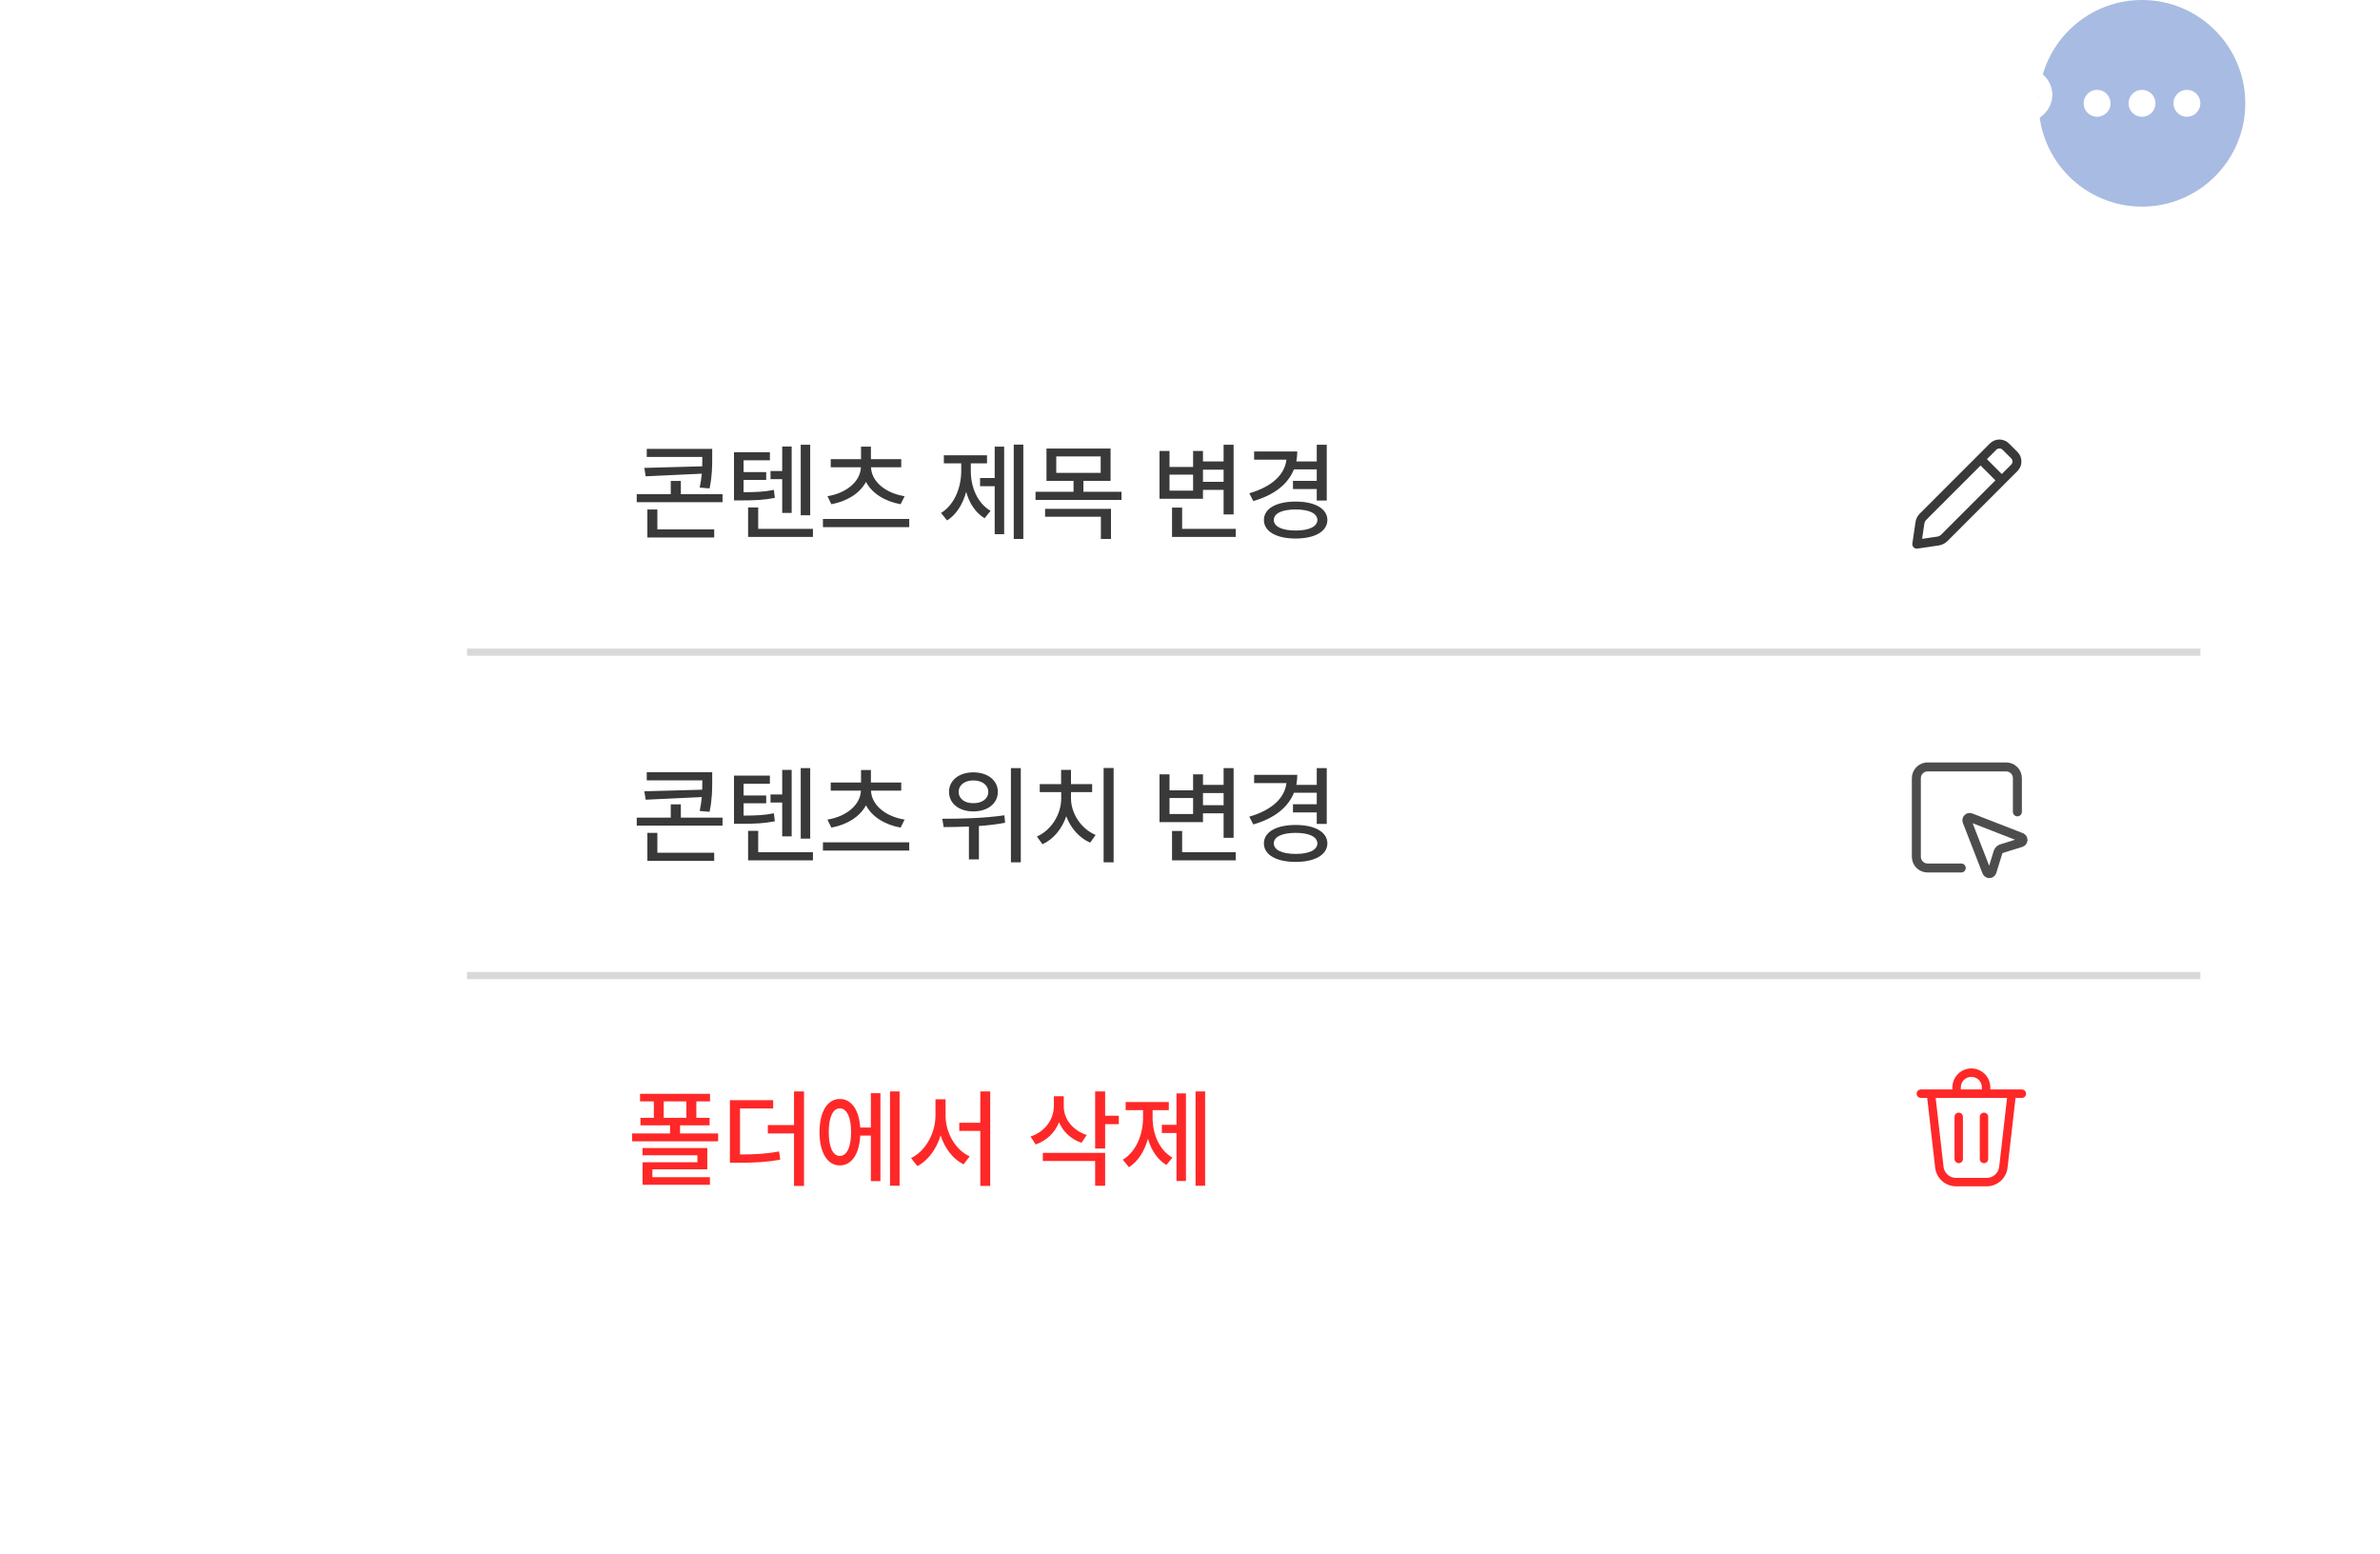<svg width="265" height="173" viewBox="0 0 265 173" fill="none" xmlns="http://www.w3.org/2000/svg">
<g filter="url(#filter0_d_1693_3245)">
<rect x="52" y="37" width="193" height="108" rx="10" fill="white" shape-rendering="crispEdges"/>
<path d="M79.301 49.965V50.891C79.301 51.887 79.301 52.941 79.008 54.371L77.906 54.277C78.023 53.709 78.1 53.205 78.141 52.73L71.894 53.023L71.742 52.086L78.188 51.91C78.199 51.553 78.199 51.219 78.199 50.891V50.867H72.012V49.965H79.301ZM80.449 55.016V55.906H70.898V55.016H74.684V53.539H75.809V55.016H80.449ZM79.523 58.93V59.832H72.082V56.715H73.195V58.93H79.523ZM90.211 49.508V57.359H89.156V49.508H90.211ZM88.148 49.707V57.102H87.094V53.34H85.793V52.438H87.094V49.707H88.148ZM90.516 58.871V59.773H83.297V56.492H84.422V58.871H90.516ZM85.723 50.34V51.242H82.793V52.555H85.312V53.422H82.793V54.793C84.176 54.787 85.096 54.752 86.168 54.535L86.273 55.426C85.066 55.66 84.07 55.707 82.406 55.707H81.727V50.34H85.723ZM101.238 57.77V58.684H91.629V57.77H101.238ZM100.348 51.113V52.016H96.984C97.031 53.592 98.572 54.893 100.723 55.238L100.277 56.129C98.537 55.818 97.096 54.928 96.422 53.645C95.736 54.928 94.295 55.818 92.566 56.129L92.133 55.238C94.26 54.893 95.801 53.592 95.859 52.016H92.496V51.113H95.871V49.719H96.973V51.113H100.348ZM113.941 49.496V59.996H112.875V49.496H113.941ZM111.809 49.719V59.469H110.754V54.125H109.125V53.211H110.754V49.719H111.809ZM108.094 52.426C108.094 54.219 108.82 56.012 110.297 56.867L109.629 57.688C108.627 57.09 107.936 56.029 107.578 54.758C107.197 56.129 106.482 57.295 105.457 57.934L104.777 57.102C106.266 56.199 107.027 54.289 107.027 52.426V51.582H105.094V50.68H109.898V51.582H108.094V52.426ZM123.656 49.93V53.527H120.633V54.746H124.875V55.648H115.301V54.746H119.531V53.527H116.52V49.93H123.656ZM117.609 50.809V52.637H122.555V50.809H117.609ZM123.703 56.645V59.996H122.578V57.523H116.367V56.645H123.703ZM137.355 49.508V57.266H136.242V54.535H133.945V55.52H129.105V50.199H130.219V51.98H132.844V50.199H133.945V51.371H136.242V49.508H137.355ZM137.59 58.871V59.773H130.5V56.504H131.625V58.871H137.59ZM130.219 54.617H132.844V52.836H130.219V54.617ZM133.945 53.633H136.242V52.285H133.945V53.633ZM147.727 49.508V55.719H146.613V54.441H143.965V53.527H146.613V52.25H144.07C143.396 53.938 141.82 55.127 139.547 55.777L139.102 54.91C141.586 54.195 143.039 52.865 143.238 51.172H139.641V50.258H144.445C144.445 50.645 144.404 51.02 144.34 51.371H146.613V49.508H147.727ZM144.27 55.836C146.391 55.836 147.785 56.609 147.797 57.887C147.785 59.164 146.391 59.949 144.27 59.949C142.113 59.949 140.73 59.164 140.73 57.887C140.73 56.609 142.113 55.836 144.27 55.836ZM144.27 56.715C142.77 56.715 141.832 57.137 141.832 57.887C141.832 58.625 142.77 59.059 144.27 59.059C145.746 59.059 146.672 58.625 146.684 57.887C146.672 57.137 145.746 56.715 144.27 56.715Z" fill="#393939"/>
<path d="M220.526 51.112L214.125 57.513C213.934 57.703 213.81 57.949 213.771 58.216L213.426 60.574L215.785 60.229C216.052 60.19 216.298 60.066 216.488 59.875L222.888 53.475M220.526 51.112L221.919 49.719C222.012 49.626 222.122 49.552 222.243 49.502C222.365 49.452 222.495 49.426 222.626 49.426C222.757 49.426 222.887 49.452 223.009 49.502C223.13 49.552 223.24 49.626 223.333 49.719L224.282 50.667C224.375 50.76 224.449 50.871 224.499 50.992C224.549 51.113 224.575 51.243 224.575 51.375C224.575 51.506 224.549 51.636 224.499 51.757C224.449 51.879 224.375 51.989 224.282 52.082L222.888 53.475M220.526 51.112L222.888 53.475" stroke="#393939" stroke-linecap="round" stroke-linejoin="round"/>
<line x1="52" y1="72.6" x2="245" y2="72.6" stroke="#D9D9D9" stroke-width="0.8"/>
<path d="M79.301 85.965V86.891C79.301 87.887 79.301 88.941 79.008 90.371L77.906 90.277C78.023 89.709 78.1 89.205 78.141 88.731L71.894 89.023L71.742 88.086L78.188 87.91C78.199 87.553 78.199 87.219 78.199 86.891V86.867H72.012V85.965H79.301ZM80.449 91.016V91.906H70.898V91.016H74.684V89.539H75.809V91.016H80.449ZM79.523 94.93V95.832H72.082V92.715H73.195V94.93H79.523ZM90.211 85.508V93.359H89.156V85.508H90.211ZM88.148 85.707V93.102H87.094V89.34H85.793V88.438H87.094V85.707H88.148ZM90.516 94.871V95.773H83.297V92.492H84.422V94.871H90.516ZM85.723 86.34V87.242H82.793V88.555H85.312V89.422H82.793V90.793C84.176 90.787 85.096 90.752 86.168 90.535L86.273 91.426C85.066 91.66 84.07 91.707 82.406 91.707H81.727V86.34H85.723ZM101.238 93.769V94.684H91.629V93.769H101.238ZM100.348 87.113V88.016H96.984C97.031 89.592 98.572 90.893 100.723 91.238L100.277 92.129C98.537 91.818 97.096 90.928 96.422 89.644C95.736 90.928 94.295 91.818 92.566 92.129L92.133 91.238C94.26 90.893 95.801 89.592 95.859 88.016H92.496V87.113H95.871V85.719H96.973V87.113H100.348ZM108.375 85.977C109.957 85.977 111.105 86.856 111.105 88.156C111.105 89.445 109.957 90.336 108.375 90.324C106.793 90.336 105.668 89.445 105.668 88.156C105.668 86.856 106.793 85.977 108.375 85.977ZM108.375 86.879C107.426 86.879 106.734 87.383 106.746 88.156C106.734 88.918 107.426 89.422 108.375 89.41C109.348 89.422 110.039 88.918 110.039 88.156C110.039 87.383 109.348 86.879 108.375 86.879ZM113.66 85.508V95.996H112.559V85.508H113.66ZM104.918 91.144C106.852 91.144 109.535 91.098 111.832 90.758L111.914 91.59C110.959 91.772 109.963 91.883 108.996 91.953V95.668H107.883V92.012C106.863 92.059 105.902 92.064 105.07 92.07L104.918 91.144ZM123.996 85.496V95.996H122.883V85.496H123.996ZM119.25 88.871C119.25 90.547 120.363 92.258 121.992 92.949L121.383 93.805C120.176 93.277 119.209 92.188 118.723 90.863C118.248 92.264 117.299 93.43 116.074 93.981L115.453 93.125C117.082 92.398 118.16 90.629 118.16 88.871V88.18H115.77V87.289H118.148V85.707H119.25V87.289H121.605V88.18H119.25V88.871ZM137.355 85.508V93.266H136.242V90.535H133.945V91.519H129.105V86.199H130.219V87.981H132.844V86.199H133.945V87.371H136.242V85.508H137.355ZM137.59 94.871V95.773H130.5V92.504H131.625V94.871H137.59ZM130.219 90.617H132.844V88.836H130.219V90.617ZM133.945 89.633H136.242V88.285H133.945V89.633ZM147.727 85.508V91.719H146.613V90.441H143.965V89.527H146.613V88.25H144.07C143.396 89.938 141.82 91.127 139.547 91.777L139.102 90.91C141.586 90.195 143.039 88.865 143.238 87.172H139.641V86.258H144.445C144.445 86.644 144.404 87.019 144.34 87.371H146.613V85.508H147.727ZM144.27 91.836C146.391 91.836 147.785 92.609 147.797 93.887C147.785 95.164 146.391 95.949 144.27 95.949C142.113 95.949 140.73 95.164 140.73 93.887C140.73 92.609 142.113 91.836 144.27 91.836ZM144.27 92.715C142.77 92.715 141.832 93.137 141.832 93.887C141.832 94.625 142.77 95.059 144.27 95.059C145.746 95.059 146.672 94.625 146.684 93.887C146.672 93.137 145.746 92.715 144.27 92.715Z" fill="#393939"/>
<path d="M219.022 91.427C219 91.37 218.994 91.308 219.006 91.249C219.019 91.189 219.048 91.134 219.091 91.091C219.134 91.048 219.189 91.019 219.248 91.006C219.308 90.994 219.37 91 219.426 91.022L225.051 93.21C225.112 93.233 225.163 93.275 225.199 93.329C225.234 93.383 225.252 93.447 225.25 93.512C225.248 93.576 225.226 93.639 225.186 93.69C225.147 93.742 225.093 93.78 225.031 93.799L222.878 94.466C222.781 94.496 222.693 94.55 222.621 94.622C222.549 94.694 222.496 94.782 222.466 94.879L221.799 97.031C221.78 97.093 221.742 97.147 221.69 97.186C221.639 97.225 221.576 97.248 221.512 97.25C221.447 97.252 221.383 97.234 221.329 97.199C221.275 97.163 221.233 97.112 221.21 97.052L219.022 91.427Z" stroke="#4D4D4D" stroke-linecap="round" stroke-linejoin="round"/>
<path d="M224.625 90.375V86.625C224.625 86.293 224.493 85.975 224.259 85.741C224.024 85.507 223.707 85.375 223.375 85.375H214.625C214.293 85.375 213.976 85.507 213.741 85.741C213.507 85.975 213.375 86.293 213.375 86.625V95.375C213.375 95.707 213.507 96.025 213.741 96.259C213.976 96.493 214.293 96.625 214.625 96.625H218.375" stroke="#4D4D4D" stroke-linecap="round" stroke-linejoin="round"/>
<line x1="52" y1="108.6" x2="245" y2="108.6" stroke="#D9D9D9" stroke-width="0.8"/>
<path d="M79.059 121.766V122.609H77.535V124.438H79.012V125.27H75.719V126.172H79.961V127.051H70.387V126.172H74.606V125.27H71.312V124.438H72.801V122.609H71.266V121.766H79.059ZM78.754 127.801V130.168H72.637V131.047H79.047V131.891H71.547V129.383H77.652V128.609H71.535V127.801H78.754ZM73.902 124.438H76.422V122.609H73.902V124.438ZM86.09 122.469V123.395H82.398V128.516C84.156 128.51 85.369 128.445 86.746 128.176L86.875 129.09C85.363 129.371 84.086 129.441 82.106 129.441H81.273V122.469H86.09ZM89.523 121.496V132.02H88.41V126.172H85.492V125.246H88.41V121.496H89.523ZM100.164 121.496V131.996H99.098V121.496H100.164ZM98.031 121.695V131.48H96.965V126.418H95.781C95.688 128.469 94.809 129.746 93.508 129.734C92.137 129.746 91.246 128.305 91.246 126.031C91.246 123.758 92.137 122.328 93.508 122.34C94.785 122.328 95.652 123.541 95.781 125.516H96.965V121.695H98.031ZM93.508 123.383C92.746 123.383 92.277 124.355 92.277 126.031C92.277 127.707 92.746 128.68 93.508 128.68C94.281 128.68 94.762 127.707 94.762 126.031C94.762 124.355 94.281 123.383 93.508 123.383ZM105.285 124.168C105.285 126.09 106.363 128 107.969 128.727L107.289 129.617C106.094 129.02 105.197 127.83 104.734 126.395C104.271 127.906 103.352 129.184 102.145 129.816L101.441 128.914C103.07 128.141 104.16 126.113 104.16 124.168V122.375H105.285V124.168ZM110.254 121.496V132.02H109.152V125.891H106.809V124.988H109.152V121.496H110.254ZM118.445 123.172C118.445 124.543 119.406 125.82 121 126.348L120.426 127.215C119.242 126.822 118.369 125.984 117.918 124.93C117.455 126.084 116.559 126.969 115.316 127.402L114.742 126.523C116.395 125.961 117.344 124.602 117.344 123.078V122.035H118.445V123.172ZM123.051 121.496V124.203H124.574V125.141H123.051V127.859H121.938V121.496H123.051ZM123.051 128.34V131.996H121.938V129.242H116.113V128.34H123.051ZM134.184 121.496V131.996H133.117V121.496H134.184ZM132.051 121.719V131.469H130.996V126.125H129.367V125.211H130.996V121.719H132.051ZM128.336 124.426C128.336 126.219 129.062 128.012 130.539 128.867L129.871 129.688C128.869 129.09 128.178 128.029 127.82 126.758C127.439 128.129 126.725 129.295 125.699 129.934L125.02 129.102C126.508 128.199 127.27 126.289 127.27 124.426V123.582H125.336V122.68H130.141V123.582H128.336V124.426Z" fill="#FF2828"/>
<path d="M218.328 121.047V121.281H220.672V121.047C220.672 120.736 220.548 120.438 220.329 120.218C220.109 119.998 219.811 119.875 219.5 119.875C219.189 119.875 218.891 119.998 218.671 120.218C218.452 120.438 218.328 120.736 218.328 121.047ZM217.391 121.281V121.047C217.391 120.487 217.613 119.951 218.008 119.555C218.404 119.16 218.941 118.938 219.5 118.938C220.059 118.938 220.596 119.16 220.992 119.555C221.387 119.951 221.609 120.487 221.609 121.047V121.281H225.125C225.249 121.281 225.369 121.331 225.456 121.419C225.544 121.506 225.594 121.626 225.594 121.75C225.594 121.874 225.544 121.994 225.456 122.081C225.369 122.169 225.249 122.219 225.125 122.219H224.418L223.531 129.985C223.466 130.557 223.192 131.085 222.763 131.468C222.333 131.851 221.777 132.063 221.202 132.062H217.798C217.223 132.063 216.667 131.851 216.237 131.468C215.808 131.085 215.534 130.557 215.469 129.985L214.582 122.219H213.875C213.751 122.219 213.631 122.169 213.544 122.081C213.456 121.994 213.406 121.874 213.406 121.75C213.406 121.626 213.456 121.506 213.544 121.419C213.631 121.331 213.751 121.281 213.875 121.281H217.391ZM216.401 129.878C216.44 130.221 216.604 130.538 216.861 130.768C217.119 130.998 217.452 131.125 217.798 131.125H221.202C221.547 131.125 221.881 130.998 222.138 130.768C222.396 130.538 222.56 130.221 222.599 129.878L223.475 122.219H215.525L216.401 129.878ZM218.094 123.859C218.218 123.859 218.337 123.909 218.425 123.997C218.513 124.085 218.562 124.204 218.562 124.328V129.016C218.562 129.14 218.513 129.259 218.425 129.347C218.337 129.435 218.218 129.484 218.094 129.484C217.969 129.484 217.85 129.435 217.762 129.347C217.674 129.259 217.625 129.14 217.625 129.016V124.328C217.625 124.204 217.674 124.085 217.762 123.997C217.85 123.909 217.969 123.859 218.094 123.859ZM221.375 124.328C221.375 124.204 221.326 124.085 221.238 123.997C221.15 123.909 221.031 123.859 220.906 123.859C220.782 123.859 220.663 123.909 220.575 123.997C220.487 124.085 220.438 124.204 220.438 124.328V129.016C220.438 129.14 220.487 129.259 220.575 129.347C220.663 129.435 220.782 129.484 220.906 129.484C221.031 129.484 221.15 129.435 221.238 129.347C221.326 129.259 221.375 129.14 221.375 129.016V124.328Z" fill="#FF2828"/>
</g>
<circle cx="238.5" cy="11.5" r="11.5" fill="#6E8ECE" fill-opacity="0.6"/>
<circle cx="233.5" cy="11.5" r="1.5" transform="rotate(-90 233.5 11.5)" fill="white"/>
<circle cx="238.5" cy="11.5" r="1.5" transform="rotate(-90 238.5 11.5)" fill="white"/>
<circle cx="243.5" cy="11.5" r="1.5" transform="rotate(-90 243.5 11.5)" fill="white"/>
<path d="M10.251 159.212V160.215C10.251 161.294 10.251 162.437 9.934 163.985L8.74 163.884C8.867 163.268 8.95 162.722 8.994 162.208L2.228 162.525L2.062 161.51L9.045 161.319C9.058 160.932 9.058 160.57 9.058 160.215V160.189H2.354V159.212H10.251ZM11.495 164.684V165.648H1.148V164.684H5.249V163.084H6.468V164.684H11.495ZM10.492 168.924V169.901H2.431V166.524H3.637V168.924H10.492ZM22.07 158.717V167.223H20.928V158.717H22.07ZM19.836 158.933V166.943H18.693V162.868H17.284V161.891H18.693V158.933H19.836ZM22.4 168.86V169.838H14.58V166.283H15.799V168.86H22.4ZM17.208 159.618V160.596H14.034V162.018H16.764V162.957H14.034V164.442C15.532 164.436 16.529 164.398 17.69 164.163L17.805 165.128C16.497 165.382 15.418 165.433 13.615 165.433H12.879V159.618H17.208ZM34.017 167.667V168.657H23.606V167.667H34.017ZM33.052 160.456V161.434H29.408C29.459 163.141 31.128 164.55 33.458 164.925L32.976 165.89C31.09 165.553 29.529 164.588 28.799 163.198C28.056 164.588 26.495 165.553 24.622 165.89L24.152 164.925C26.456 164.55 28.126 163.141 28.189 161.434H24.546V160.456H28.202V158.945H29.395V160.456H33.052ZM45.239 163.922V164.849H34.829V163.922H45.239ZM43.957 165.648V168.149H37.279V169.089H44.312V169.939H36.073V167.35H42.764V166.512H36.06V165.648H43.957ZM43.932 158.996V161.459H37.355V162.322H44.122V163.173H36.162V160.659H42.726V159.847H36.137V158.996H43.932ZM53.212 162.056C53.212 163.858 54.393 165.864 56.119 166.677L55.434 167.616C54.158 167 53.148 165.718 52.641 164.227C52.114 165.858 51.047 167.261 49.746 167.908L49.035 166.956C50.762 166.131 52.019 163.985 52.019 162.056V160.85H49.454V159.847H55.688V160.85H53.212V162.056ZM58.112 158.704V163.211H59.94V164.227H58.112V170.079H56.906V158.704H58.112ZM70.884 165.128V166.118H68.243V170.079H67.024V166.118H64.308V170.079H63.063V166.118H60.474V165.128H70.884ZM65.653 159.136C68.053 159.136 69.703 160.113 69.703 161.649C69.703 163.16 68.053 164.125 65.653 164.112C63.241 164.125 61.603 163.16 61.603 161.649C61.603 160.113 63.241 159.136 65.653 159.136ZM65.653 160.101C63.965 160.113 62.835 160.697 62.848 161.649C62.835 162.576 63.965 163.16 65.653 163.16C67.342 163.16 68.472 162.576 68.472 161.649C68.472 160.697 67.342 160.113 65.653 160.101ZM82.119 164.468V165.445H71.709V164.468H76.317V163.516H73.042V160.748H79.606V159.859H73.017V158.92H80.811V161.637H74.235V162.576H81.04V163.516H77.511V164.468H82.119ZM74.286 165.966V166.956H79.631V165.966H80.824V169.939H73.08V165.966H74.286ZM74.286 168.987H79.631V167.883H74.286V168.987ZM92.732 158.704V170.079H91.59V158.704H92.732ZM90.333 158.996V169.521H89.19V164.239H86.969C86.29 165.56 85.21 166.715 83.605 167.654L82.919 166.791C85.331 165.356 86.493 163.446 86.702 161.104H83.452V160.113H87.895C87.889 161.224 87.737 162.284 87.388 163.274H89.19V158.996H90.333ZM102.152 165.407V168.035H99.613V169.063C100.889 169.057 101.575 169.032 102.419 168.886L102.508 169.762C101.518 169.952 100.743 169.965 99.106 169.965H98.483V167.197H101.022V166.271H98.445V165.407H102.152ZM106.558 165.407V169.965H102.851V165.407H106.558ZM103.866 166.283V169.076H105.529V166.283H103.866ZM107.738 163.617V164.582H97.366V163.617H101.937V162.843C99.753 162.735 98.483 162.024 98.483 160.837C98.483 159.555 99.994 158.831 102.546 158.831C105.085 158.831 106.608 159.555 106.608 160.837C106.608 162.03 105.313 162.741 103.117 162.855V163.617H107.738ZM102.546 159.732C100.73 159.745 99.728 160.139 99.74 160.837C99.728 161.548 100.73 161.929 102.546 161.941C104.349 161.929 105.364 161.548 105.364 160.837C105.364 160.139 104.349 159.745 102.546 159.732ZM118.06 158.704V170.079H116.841V158.704H118.06ZM114.67 159.923C114.67 163.249 113.248 166.144 109.351 168.01L108.716 167.032C111.744 165.591 113.216 163.541 113.451 160.888H109.262V159.923H114.67ZM129.041 159.796V160.913C129.041 162.322 129.041 163.896 128.609 166.22L127.391 166.093C127.835 163.896 127.835 162.284 127.835 160.913V160.773H120.929V159.796H129.041ZM130.209 167.54V168.543H119.837V167.54H123.785V163.528H124.979V167.54H130.209ZM133.116 168.124L132.101 171.628H131.021L131.694 168.124H133.116ZM147.335 158.704V170.079H146.18V158.704H147.335ZM145.024 158.945V169.508H143.882V163.719H142.117V162.729H143.882V158.945H145.024ZM141 161.878C141 163.82 141.787 165.763 143.387 166.689L142.663 167.578C141.578 166.931 140.829 165.782 140.441 164.404C140.029 165.89 139.254 167.153 138.144 167.845L137.407 166.943C139.02 165.966 139.845 163.896 139.845 161.878V160.964H137.75V159.986H142.955V160.964H141V161.878ZM157.859 159.174V163.071H154.584V164.392H159.18V165.369H148.808V164.392H153.391V163.071H150.128V159.174H157.859ZM151.309 160.126V162.106H156.666V160.126H151.309ZM157.91 166.448V170.079H156.691V167.4H149.963V166.448H157.91ZM165.223 158.895C167.787 158.895 169.285 159.58 169.285 160.85C169.285 162.119 167.787 162.817 165.223 162.817C162.658 162.817 161.16 162.119 161.16 160.85C161.16 159.58 162.658 158.895 165.223 158.895ZM165.223 159.783C163.407 159.783 162.404 160.177 162.417 160.85C162.404 161.548 163.407 161.916 165.223 161.916C167.038 161.916 168.041 161.548 168.041 160.85C168.041 160.177 167.038 159.783 165.223 159.783ZM170.415 163.516V164.48H160.043V163.516H170.415ZM169.107 165.356V168.022H162.48V169.038H169.425V169.965H161.3V167.146H167.914V166.258H161.287V165.356H169.107ZM183.936 158.717V167.121H182.729V164.163H180.241V165.229H174.998V159.466H176.204V161.396H179.048V159.466H180.241V160.735H182.729V158.717H183.936ZM184.189 168.86V169.838H176.509V166.296H177.728V168.86H184.189ZM176.204 164.252H179.048V162.322H176.204V164.252ZM180.241 163.186H182.729V161.726H180.241V163.186ZM195.171 158.717V165.445H193.965V164.062H191.096V163.071H193.965V161.688H191.21C190.48 163.516 188.772 164.804 186.31 165.509L185.827 164.569C188.519 163.795 190.093 162.354 190.309 160.52H186.411V159.529H191.616C191.616 159.948 191.572 160.354 191.502 160.735H193.965V158.717H195.171ZM191.426 165.572C193.724 165.572 195.234 166.41 195.247 167.794C195.234 169.178 193.724 170.028 191.426 170.028C189.09 170.028 187.592 169.178 187.592 167.794C187.592 166.41 189.09 165.572 191.426 165.572ZM191.426 166.524C189.801 166.524 188.785 166.981 188.785 167.794C188.785 168.594 189.801 169.063 191.426 169.063C193.025 169.063 194.028 168.594 194.041 167.794C194.028 166.981 193.025 166.524 191.426 166.524ZM202.547 160.583V161.561H196.897V160.583H199.132V159.034H200.325V160.583H202.547ZM199.729 162.246C201.176 162.246 202.191 163.325 202.204 164.861C202.191 166.41 201.176 167.502 199.729 167.502C198.307 167.502 197.253 166.41 197.266 164.861C197.253 163.325 198.307 162.246 199.729 162.246ZM199.729 163.249C198.903 163.249 198.332 163.922 198.332 164.861C198.332 165.826 198.903 166.474 199.729 166.474C200.541 166.474 201.138 165.826 201.138 164.861C201.138 163.922 200.541 163.249 199.729 163.249ZM206.66 158.704V170.079H205.518V164.43H204.21V169.546H203.067V158.958H204.21V163.439H205.518V158.704H206.66ZM218.568 167.667V168.67H208.158V167.667H212.741V165.331H209.352V159.479H210.558V161.434H216.144V159.479H217.337V165.331H213.935V167.667H218.568ZM210.558 164.354H216.144V162.411H210.558V164.354ZM222.859 161.814C222.859 163.63 223.621 165.572 225.145 166.499L224.472 167.426C223.405 166.785 222.682 165.648 222.301 164.328C221.875 165.775 221.095 167.007 219.99 167.68L219.241 166.778C220.854 165.813 221.691 163.808 221.691 161.865V159.745H222.859V161.814ZM229.182 158.704V170.079H228.026V158.704H229.182ZM226.82 158.92V169.521H225.678V163.706H223.913V162.703H225.678V158.92H226.82ZM241.039 167.654V168.657H230.629V167.654H233.117V164.684C232.184 164.169 231.619 163.351 231.619 162.335C231.619 160.545 233.371 159.364 235.809 159.364C238.259 159.364 240.011 160.545 240.011 162.335C240.011 163.338 239.465 164.144 238.551 164.658V167.654H241.039ZM235.809 160.329C234.019 160.329 232.787 161.104 232.787 162.335C232.787 163.554 234.019 164.354 235.809 164.354C237.586 164.354 238.843 163.554 238.843 162.335C238.843 161.104 237.586 160.329 235.809 160.329ZM234.311 167.654H237.332V165.115C236.869 165.236 236.354 165.293 235.809 165.293C235.275 165.293 234.768 165.236 234.311 165.128V167.654ZM243.959 159.809L243.845 166.347H242.588L242.474 159.809H243.959ZM243.223 169.089C242.728 169.089 242.309 168.683 242.321 168.188C242.309 167.692 242.728 167.286 243.223 167.286C243.705 167.286 244.124 167.692 244.124 168.188C244.124 168.683 243.705 169.089 243.223 169.089Z" fill="white"/>
<path d="M208.095 8.152L225.087 8.152C225.798 8.152 226.481 8.406 226.984 8.857C227.487 9.308 227.77 9.92 227.77 10.558C227.77 11.196 227.487 11.807 226.984 12.258C226.481 12.71 225.798 12.963 225.087 12.963L209.884 12.963M210.778 12.963H214.355C215.067 12.963 215.749 13.216 216.252 13.668C216.756 14.119 217.038 14.73 217.038 15.368C217.038 16.006 216.756 16.618 216.252 17.069C215.749 17.52 215.067 17.774 214.355 17.774H209.884M212.567 17.774C213.278 17.774 213.961 18.027 214.464 18.478C214.967 18.929 215.25 19.541 215.25 20.179C215.25 20.817 214.967 21.429 214.464 21.88C213.961 22.331 213.278 22.584 212.567 22.584H209.884" stroke="white" stroke-width="1.493" stroke-linecap="round" stroke-linejoin="round"/>
<path d="M209.99 22.584C210.701 22.584 211.384 22.837 211.887 23.288C212.39 23.739 212.673 24.351 212.673 24.989C212.673 25.627 212.39 26.239 211.887 26.69C211.384 27.141 210.701 27.394 209.99 27.394H202.73C199.884 27.394 197.154 26.381 195.142 24.576C193.129 22.772 191.999 20.325 191.999 17.773V14.566V14.899C191.998 13.306 192.439 11.737 193.282 10.335C194.125 8.932 195.343 7.739 196.828 6.862L197.364 6.548C198.22 6.048 202.234 3.954 206.68 3.05C207.517 2.88 209.407 3.198 209.407 3.198C210.129 3.574 209.848 3.43 210.414 3.729C211.66 4.387 213.206 7.303 213.115 7.965C210.432 7.959 210.88 7.922 210.88 7.922L208.096 8.152" stroke="white" stroke-width="1.493" stroke-linecap="round" stroke-linejoin="round"/>
<defs>
<filter id="filter0_d_1693_3245" x="32" y="17" width="233" height="148" filterUnits="userSpaceOnUse" color-interpolation-filters="sRGB">
<feFlood flood-opacity="0" result="BackgroundImageFix"/>
<feColorMatrix in="SourceAlpha" type="matrix" values="0 0 0 0 0 0 0 0 0 0 0 0 0 0 0 0 0 0 127 0" result="hardAlpha"/>
<feOffset/>
<feGaussianBlur stdDeviation="10"/>
<feComposite in2="hardAlpha" operator="out"/>
<feColorMatrix type="matrix" values="0 0 0 0 0 0 0 0 0 0 0 0 0 0 0 0 0 0 0.25 0"/>
<feBlend mode="normal" in2="BackgroundImageFix" result="effect1_dropShadow_1693_3245"/>
<feBlend mode="normal" in="SourceGraphic" in2="effect1_dropShadow_1693_3245" result="shape"/>
</filter>
</defs>
</svg>
